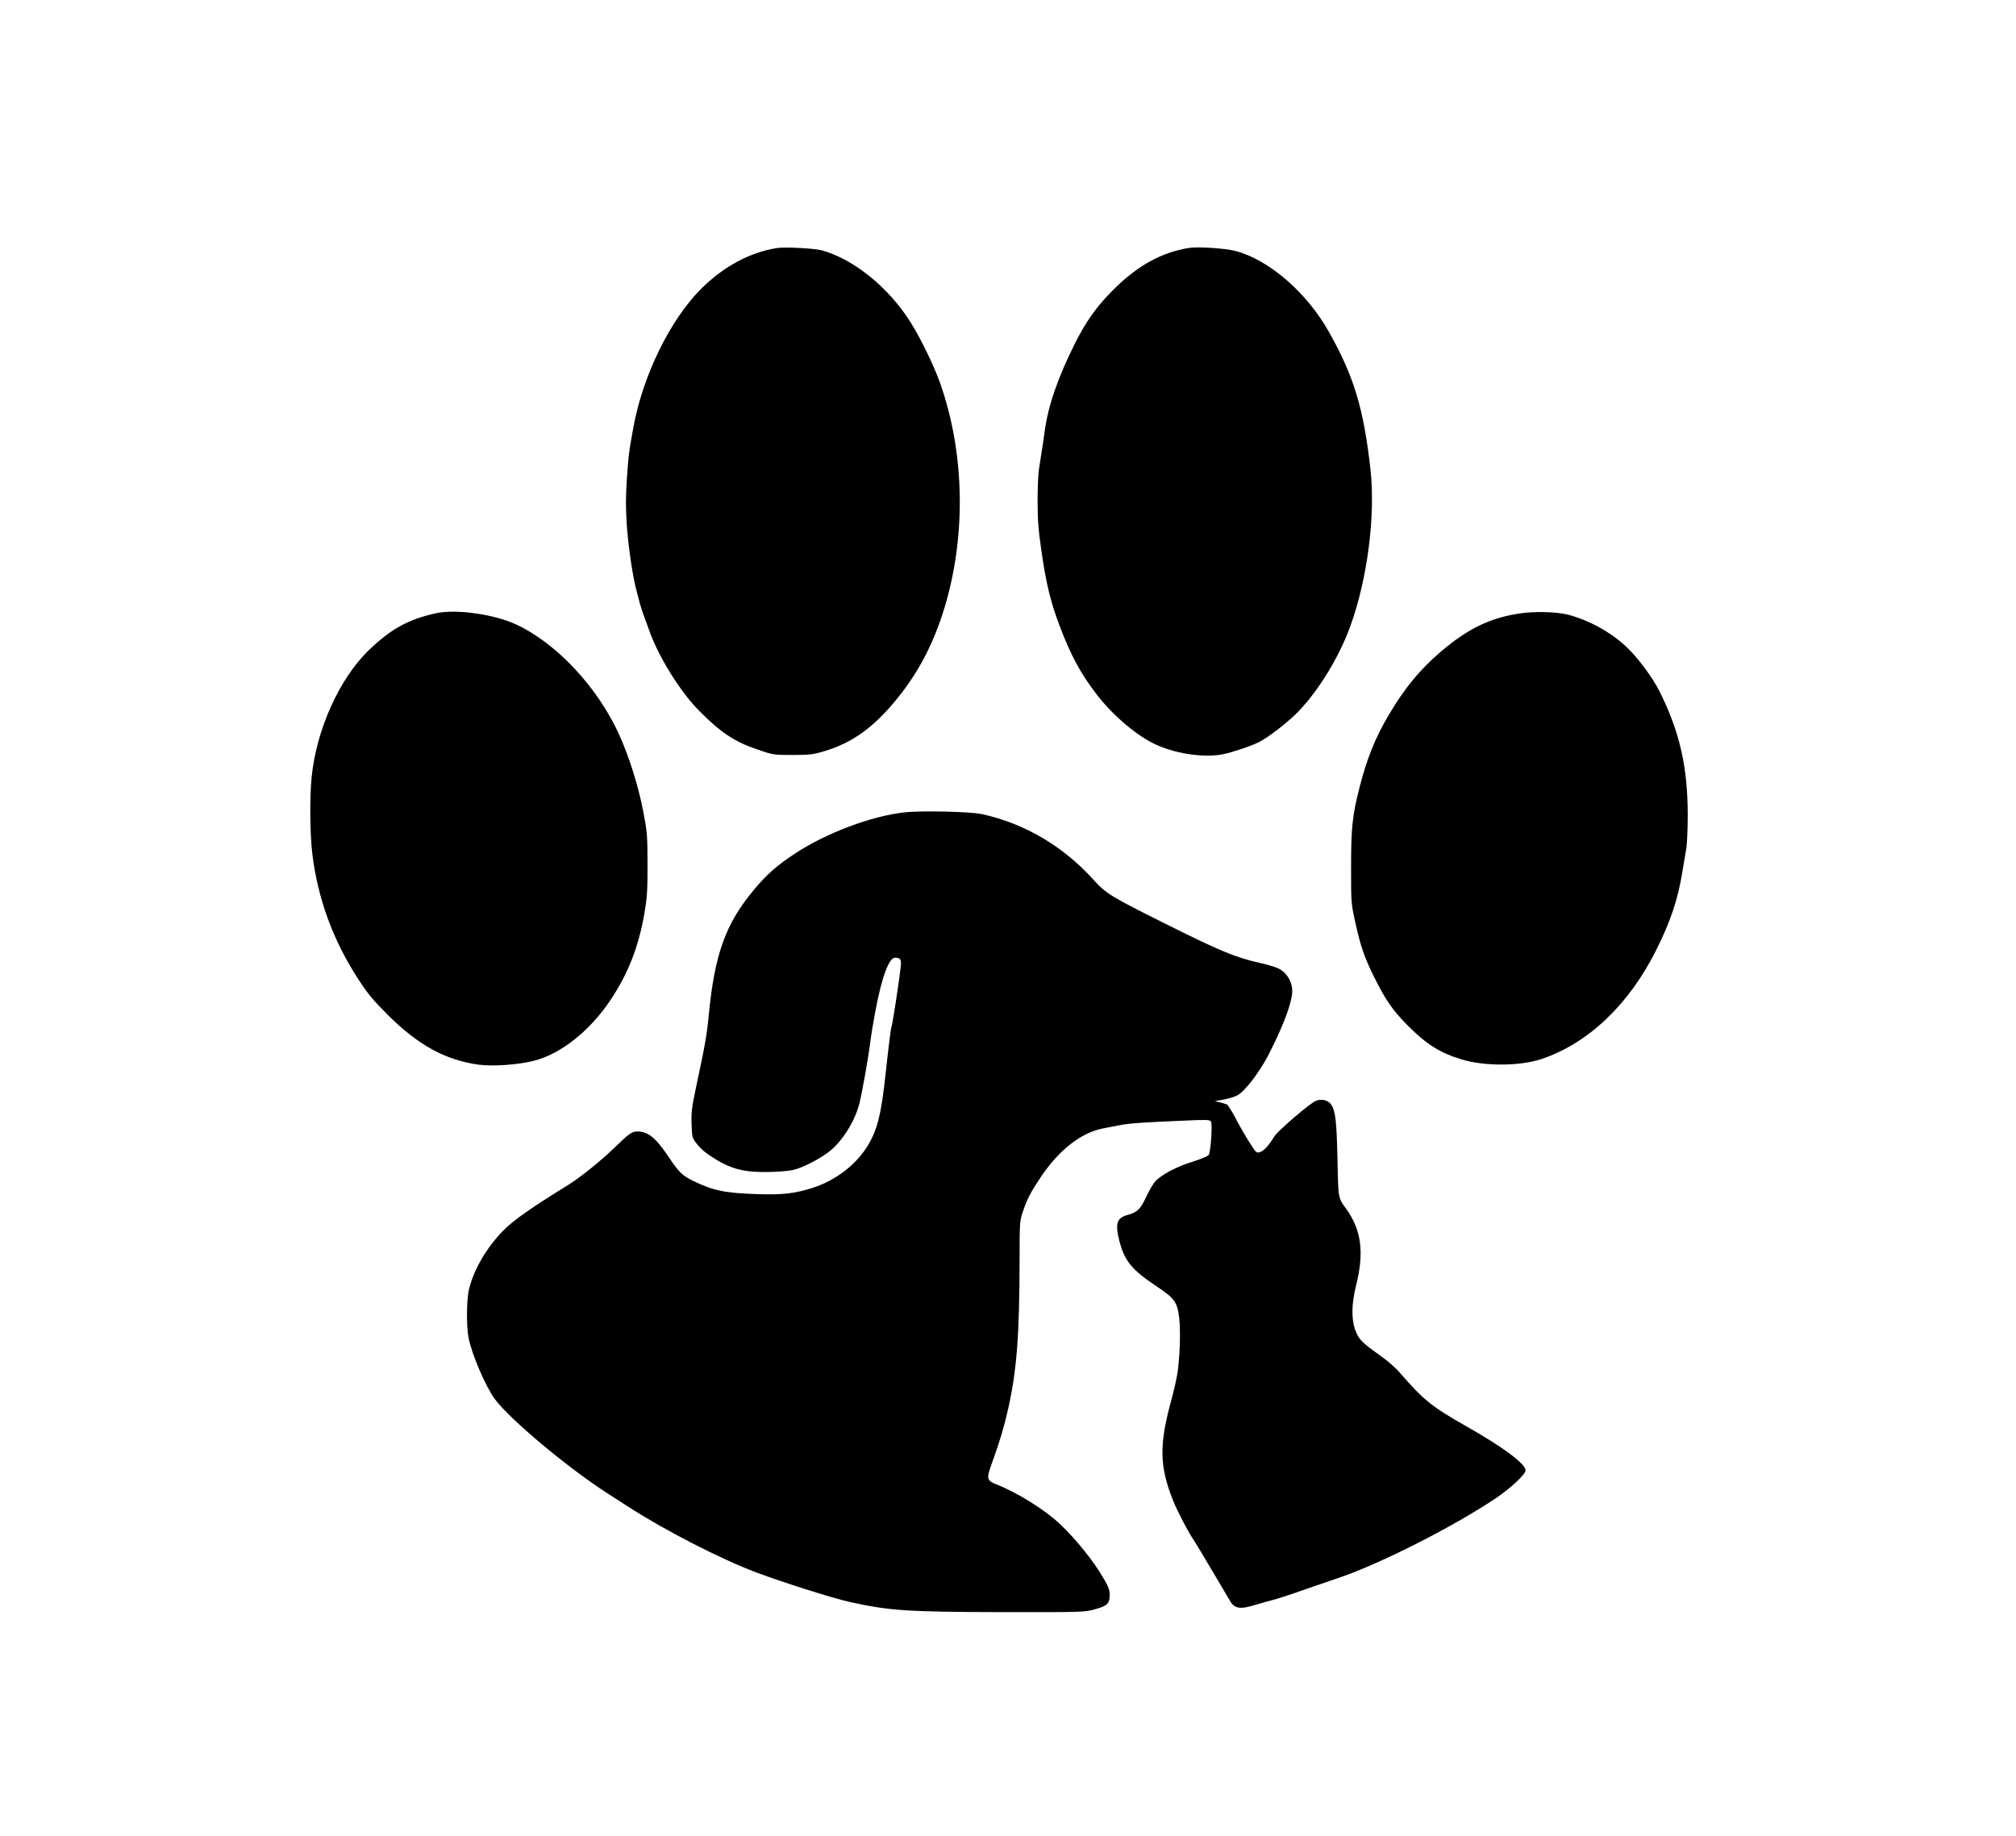 <?xml version="1.0" standalone="no"?>
<!DOCTYPE svg PUBLIC "-//W3C//DTD SVG 20010904//EN"
 "http://www.w3.org/TR/2001/REC-SVG-20010904/DTD/svg10.dtd">
<svg version="1.0" xmlns="http://www.w3.org/2000/svg"
 width="1566pt" height="1426pt" viewBox="0 0 1566 1426"
 preserveAspectRatio="xMidYMid meet">

<g transform="translate(0,1426) scale(0.1,-0.1)"
fill="#000000" stroke="none">
<path d="M6035 12333 c-209 -33 -412 -142 -585 -313 -242 -239 -457 -677 -530
-1080 -35 -191 -38 -218 -51 -407 -9 -143 -9 -218 0 -355 13 -177 47 -406 77
-513 9 -33 20 -76 25 -95 5 -19 18 -60 29 -90 12 -30 30 -82 42 -115 70 -201
239 -475 386 -624 169 -171 277 -243 454 -303 123 -42 123 -43 273 -43 136 0
159 3 244 28 225 67 391 188 575 416 156 194 267 402 349 656 184 570 176
1235 -21 1791 -48 135 -151 347 -228 469 -170 271 -441 491 -689 560 -60 16
-289 28 -350 18z"/>
<path d="M9235 12334 c-213 -35 -397 -136 -586 -324 -130 -130 -212 -245 -300
-420 -133 -267 -207 -481 -234 -680 -8 -58 -19 -136 -26 -175 -6 -38 -15 -97
-20 -130 -5 -33 -9 -140 -9 -238 0 -146 5 -216 30 -390 36 -249 71 -394 139
-574 89 -235 164 -374 290 -538 119 -155 293 -306 438 -379 159 -80 392 -116
545 -85 70 14 221 65 280 95 73 37 237 165 308 241 161 170 314 424 399 658
133 367 196 857 157 1215 -53 476 -129 729 -325 1075 -173 306 -466 558 -726
626 -79 20 -291 34 -360 23z"/>
<path d="M3381 9495 c-211 -48 -342 -120 -511 -281 -234 -223 -415 -627 -450
-999 -15 -160 -12 -430 5 -579 41 -352 162 -684 361 -987 71 -110 112 -159
228 -275 234 -233 447 -350 704 -385 110 -15 309 -1 432 31 206 53 430 230
588 465 138 204 222 416 267 676 22 129 25 174 25 385 -1 229 -2 246 -34 414
-37 192 -107 416 -185 590 -166 367 -482 708 -796 856 -174 83 -476 125 -634
89z"/>
<path d="M11810 9495 c-232 -33 -409 -119 -617 -297 -165 -141 -281 -282 -406
-493 -105 -178 -169 -337 -227 -565 -55 -215 -65 -308 -65 -615 0 -278 0 -281
32 -427 41 -187 70 -273 147 -428 91 -183 146 -262 266 -382 144 -143 246
-207 413 -258 182 -55 457 -53 625 4 361 123 674 421 886 843 113 226 170 396
205 613 12 69 25 153 31 186 5 34 10 147 10 251 0 375 -62 648 -220 964 -52
103 -162 253 -248 336 -118 115 -296 215 -462 258 -88 22 -254 27 -370 10z"/>
<path d="M7025 7949 c-254 -28 -604 -159 -845 -317 -141 -92 -223 -164 -320
-280 -224 -267 -309 -503 -355 -983 -15 -153 -27 -222 -100 -564 -31 -147 -36
-184 -33 -276 3 -100 5 -108 33 -145 39 -51 73 -80 154 -130 87 -54 166 -82
259 -93 94 -11 267 -6 342 10 73 15 219 91 290 150 99 82 190 230 225 364 21
81 72 369 85 478 6 49 24 158 40 243 50 265 105 414 153 414 41 0 50 -14 44
-66 -12 -116 -66 -464 -73 -475 -4 -7 -25 -176 -44 -354 -35 -328 -66 -450
-147 -577 -93 -145 -248 -261 -424 -317 -136 -43 -232 -54 -419 -48 -261 9
-345 26 -501 101 -88 42 -115 68 -197 191 -97 145 -158 195 -241 195 -43 0
-61 -13 -181 -129 -100 -97 -265 -230 -356 -286 -283 -175 -424 -273 -501
-351 -129 -130 -229 -298 -269 -456 -20 -77 -22 -284 -5 -378 24 -127 132
-379 204 -478 116 -157 567 -535 877 -734 30 -19 100 -64 155 -100 291 -188
722 -409 1003 -515 209 -78 588 -198 722 -228 309 -68 442 -77 1175 -79 644
-1 651 0 730 22 95 26 115 45 115 111 0 37 -9 63 -45 125 -74 131 -217 309
-343 428 -115 108 -325 240 -484 303 -86 34 -88 45 -42 171 60 166 92 273 124
414 68 303 89 569 90 1163 0 292 1 300 25 373 33 99 62 154 141 272 143 212
315 345 488 377 45 9 104 20 131 25 71 14 193 22 510 35 149 7 182 6 191 -6
13 -16 0 -229 -16 -259 -6 -12 -52 -31 -127 -55 -122 -38 -232 -96 -286 -149
-17 -17 -50 -73 -73 -123 -47 -100 -68 -120 -150 -143 -79 -22 -93 -68 -59
-200 40 -156 96 -225 292 -355 137 -91 159 -122 173 -246 12 -102 4 -323 -16
-439 -8 -47 -30 -141 -49 -210 -92 -339 -88 -507 19 -771 32 -81 118 -244 156
-299 10 -14 53 -86 97 -160 44 -74 99 -168 124 -209 24 -41 52 -88 62 -105 36
-64 78 -71 204 -32 43 13 100 29 128 36 27 6 138 42 245 80 107 37 237 82 288
99 313 108 871 391 1197 609 119 80 235 188 235 219 0 51 -171 179 -457 341
-274 156 -332 203 -516 414 -31 37 -96 95 -145 129 -155 111 -175 131 -202
200 -34 88 -33 203 4 354 64 256 41 429 -77 594 -64 88 -61 74 -68 386 -6 298
-16 378 -50 426 -23 33 -76 45 -118 27 -47 -20 -297 -234 -322 -276 -42 -69
-79 -110 -109 -121 -30 -10 -31 -10 -83 72 -29 45 -70 116 -92 157 -31 61 -56
104 -81 138 -1 2 -24 9 -50 16 l-47 12 68 12 c37 7 84 21 105 32 58 29 172
178 243 315 104 202 170 371 183 468 12 84 -34 170 -109 205 -23 11 -87 30
-142 42 -189 42 -315 95 -735 305 -429 214 -456 231 -561 346 -235 258 -530
431 -859 504 -88 20 -474 29 -605 14z"/>
</g>
</svg>
